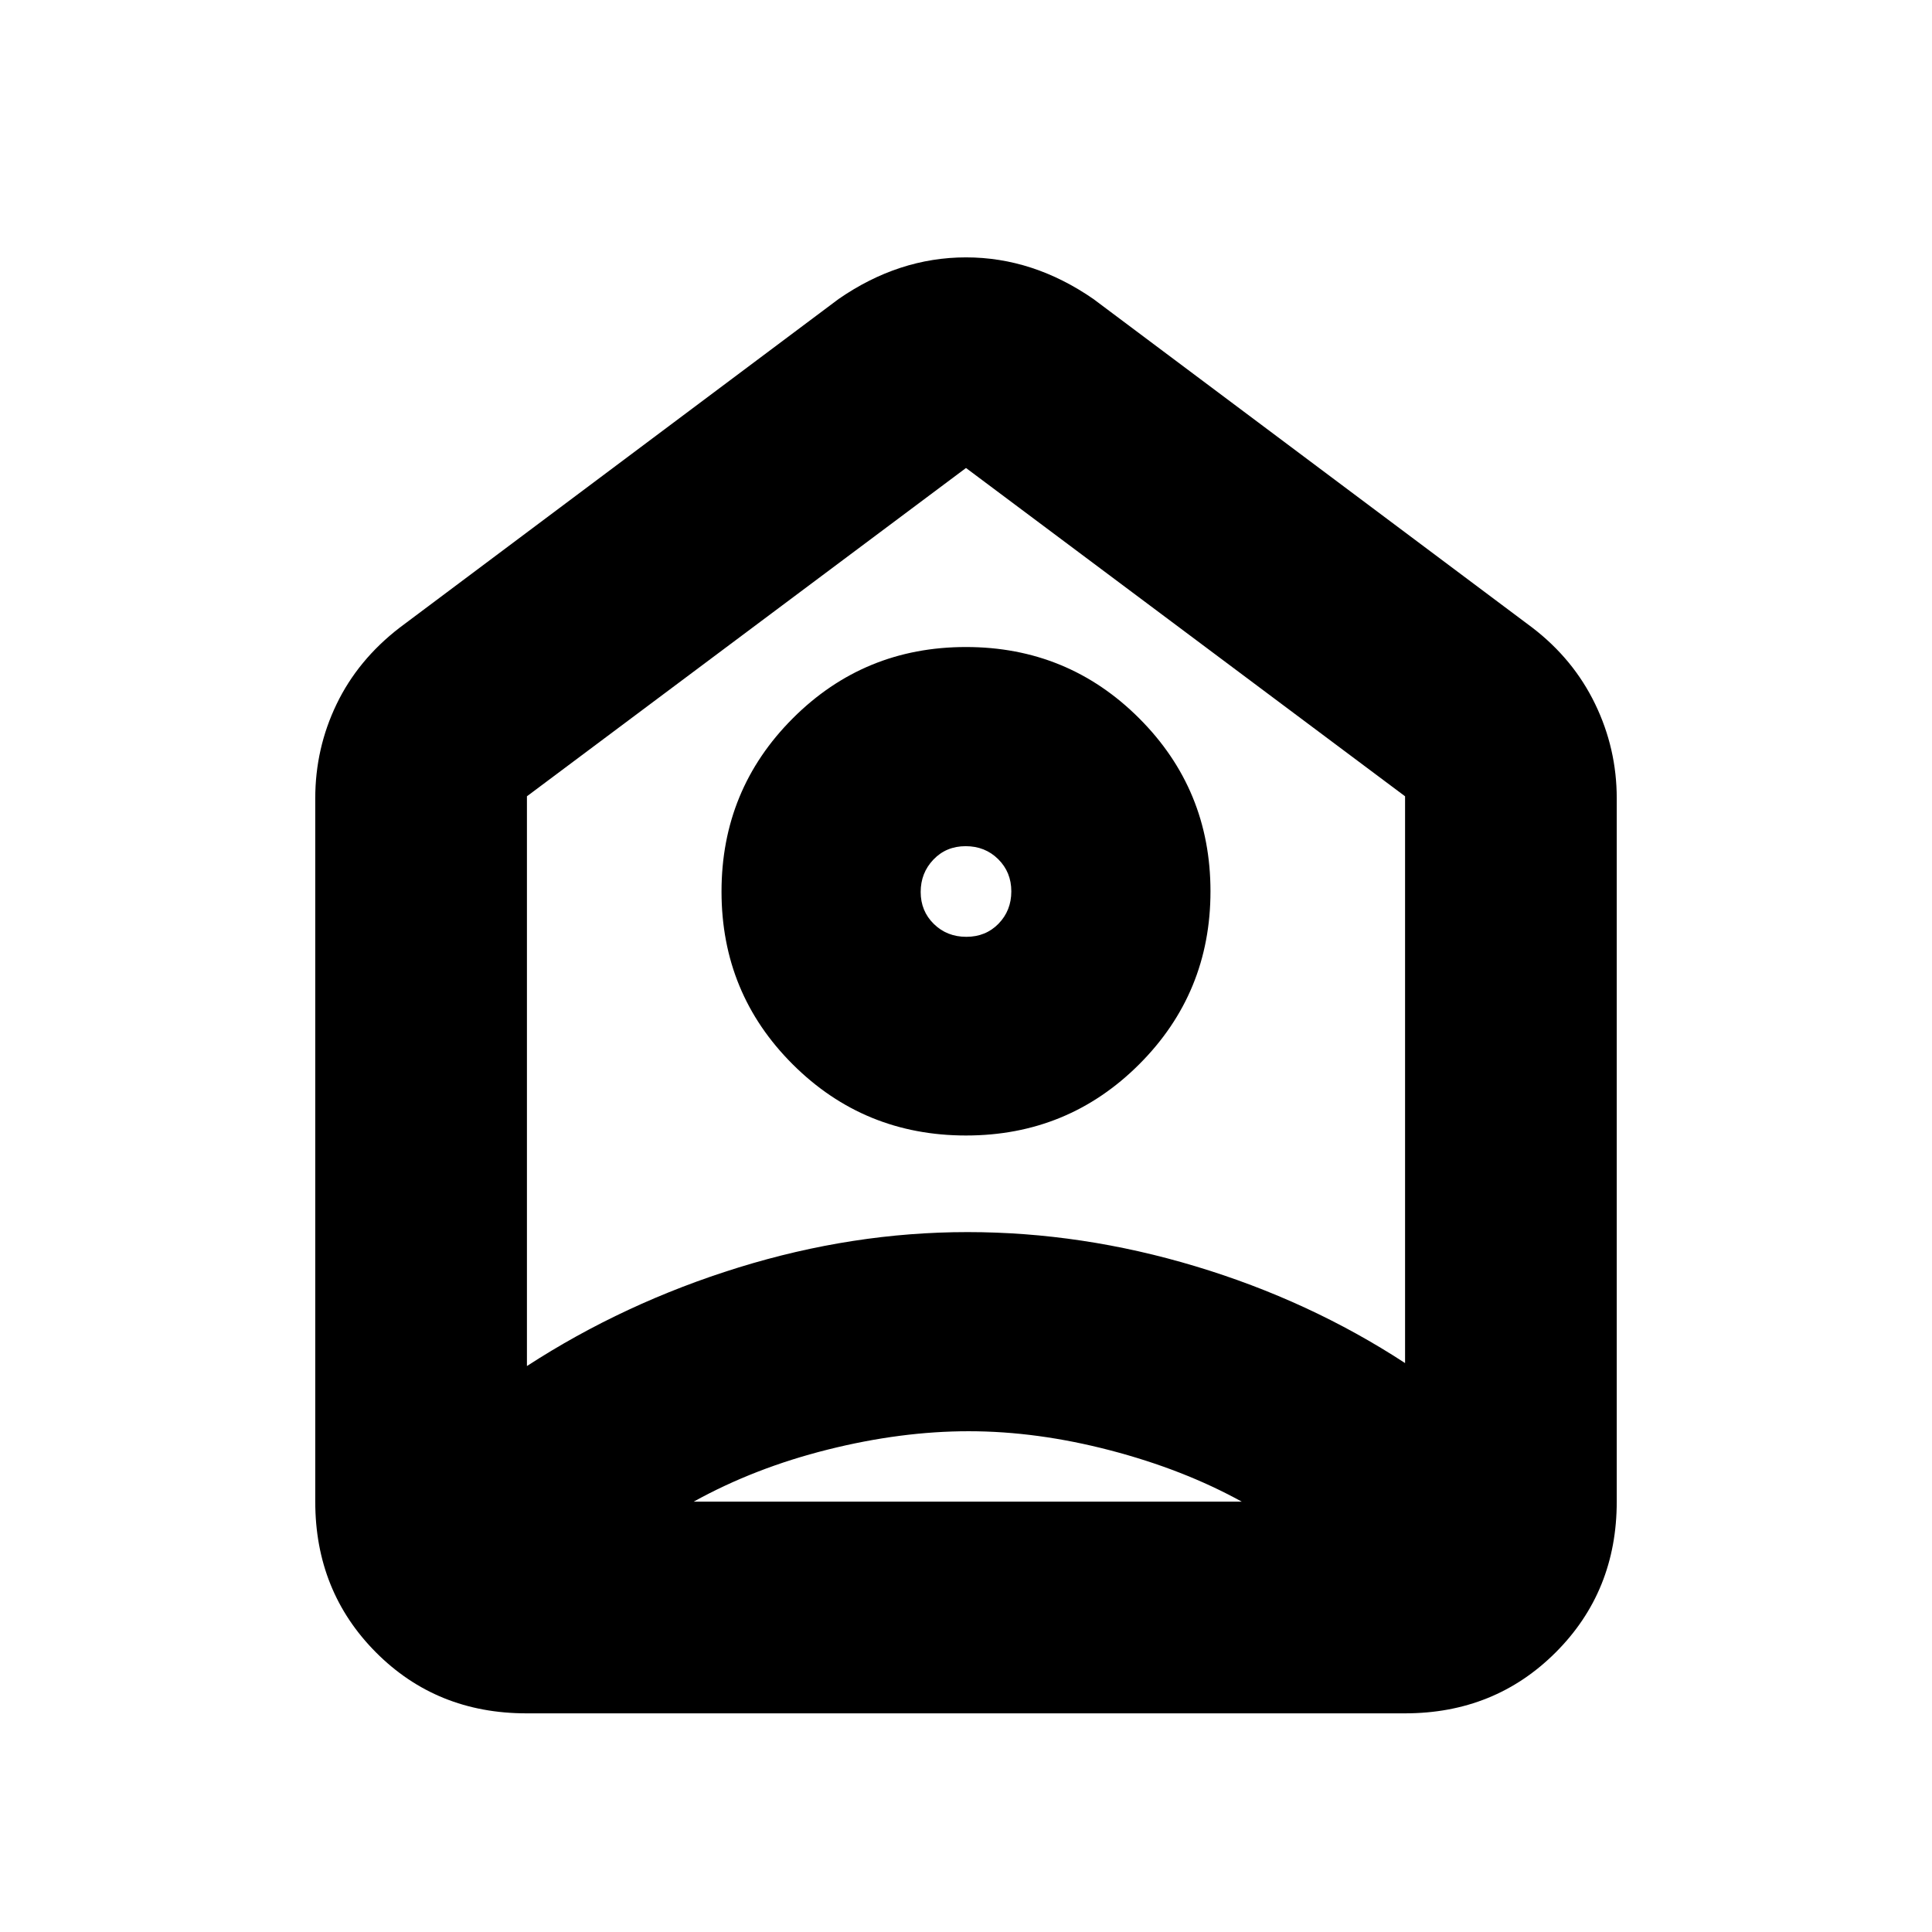 <svg xmlns="http://www.w3.org/2000/svg" height="20" viewBox="0 -960 960 960" width="20"><path d="m543.3-811.43 218.18 163.36q20.36 15.63 31.11 37.83 10.76 22.21 10.76 46.91v349.5q0 44.57-30.32 74.88-30.31 30.3-74.9 30.3H261.54q-44.58 0-74.74-30.3-30.15-30.31-30.15-74.88v-349.5q0-24.79 10.6-46.79 10.6-21.99 31.27-37.95L416.7-811.43q29.91-20.68 63.3-20.68t63.3 20.68Zm-63.27 415.65q50.63 0 86.04-35.39 35.41-35.39 35.41-85.95t-35.44-85.97q-35.44-35.41-86.07-35.41-50.63 0-86.04 35.44-35.41 35.44-35.41 86.07 0 50.62 35.44 85.92 35.44 35.29 86.07 35.29Zm.14-98.72q-9.65 0-16.17-6.41-6.52-6.4-6.52-15.88 0-9.47 6.35-16.11 6.36-6.64 16-6.64 9.65 0 16.17 6.45 6.52 6.46 6.52 16t-6.35 16.07q-6.36 6.52-16 6.52Zm1.19 245.67q-33.62 0-70.03 9.12-36.42 9.12-66.66 25.88h272.37q-29-16-65.36-25.5t-70.32-9.5Zm-219.53-315.5v283.11q48.32-31.38 105.14-48.97 56.83-17.59 113.77-17.59 56.87 0 113.39 17.02t104.04 48.06v-281.63L480-727.46 261.83-564.33ZM480-517.02Z"/></svg>